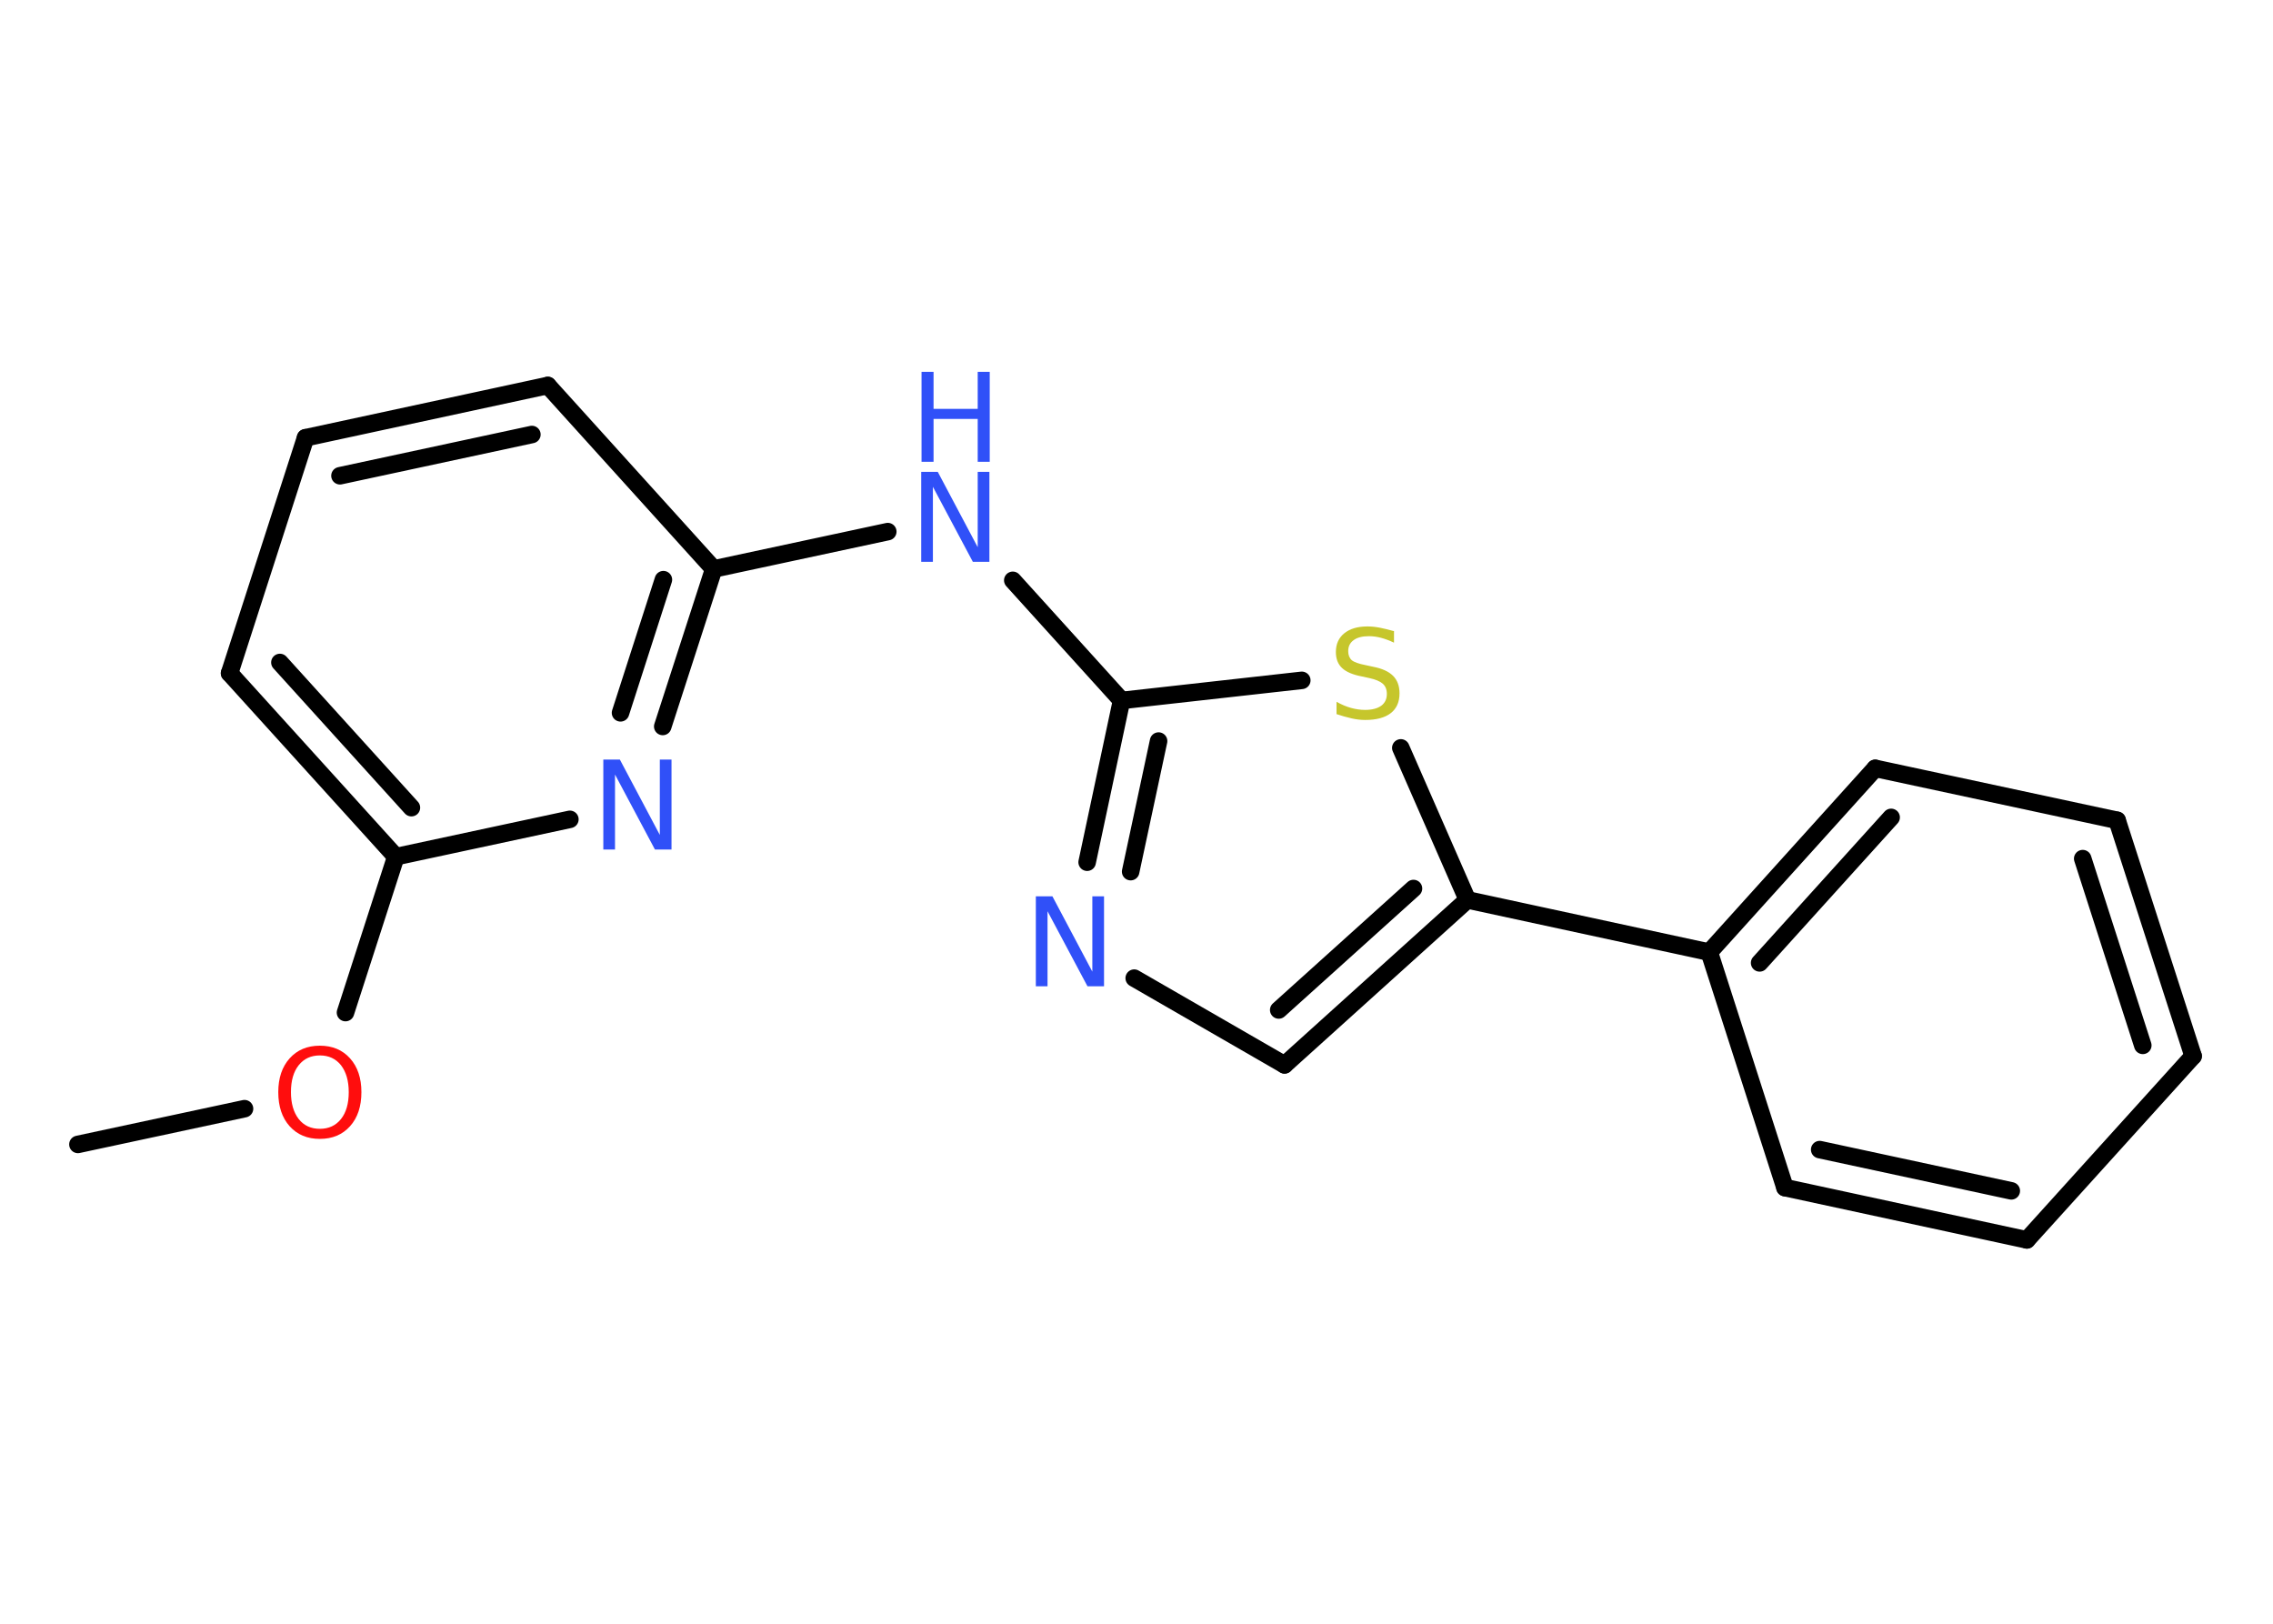 <?xml version='1.0' encoding='UTF-8'?>
<!DOCTYPE svg PUBLIC "-//W3C//DTD SVG 1.1//EN" "http://www.w3.org/Graphics/SVG/1.1/DTD/svg11.dtd">
<svg version='1.2' xmlns='http://www.w3.org/2000/svg' xmlns:xlink='http://www.w3.org/1999/xlink' width='70.0mm' height='50.0mm' viewBox='0 0 70.0 50.0'>
  <desc>Generated by the Chemistry Development Kit (http://github.com/cdk)</desc>
  <g stroke-linecap='round' stroke-linejoin='round' stroke='#000000' stroke-width='.54' fill='#3050F8'>
    <rect x='.0' y='.0' width='70.0' height='50.0' fill='#FFFFFF' stroke='none'/>
    <g id='mol1' class='mol'>
      <line id='mol1bnd1' class='bond' x1='2.4' y1='35.24' x2='7.53' y2='34.14'/>
      <line id='mol1bnd2' class='bond' x1='10.64' y1='31.18' x2='12.19' y2='26.38'/>
      <g id='mol1bnd3' class='bond'>
        <line x1='7.07' y1='20.73' x2='12.19' y2='26.38'/>
        <line x1='8.62' y1='20.4' x2='12.67' y2='24.87'/>
      </g>
      <line id='mol1bnd4' class='bond' x1='7.07' y1='20.73' x2='9.41' y2='13.48'/>
      <g id='mol1bnd5' class='bond'>
        <line x1='16.87' y1='11.87' x2='9.41' y2='13.48'/>
        <line x1='16.38' y1='13.38' x2='10.47' y2='14.65'/>
      </g>
      <line id='mol1bnd6' class='bond' x1='16.87' y1='11.87' x2='21.98' y2='17.52'/>
      <line id='mol1bnd7' class='bond' x1='21.98' y1='17.52' x2='27.34' y2='16.37'/>
      <line id='mol1bnd8' class='bond' x1='31.19' y1='17.87' x2='34.54' y2='21.57'/>
      <g id='mol1bnd9' class='bond'>
        <line x1='34.54' y1='21.57' x2='33.48' y2='26.55'/>
        <line x1='35.68' y1='22.82' x2='34.82' y2='26.84'/>
      </g>
      <line id='mol1bnd10' class='bond' x1='34.93' y1='30.12' x2='39.56' y2='32.79'/>
      <g id='mol1bnd11' class='bond'>
        <line x1='39.56' y1='32.79' x2='45.19' y2='27.71'/>
        <line x1='39.38' y1='31.1' x2='43.53' y2='27.36'/>
      </g>
      <line id='mol1bnd12' class='bond' x1='45.19' y1='27.71' x2='52.64' y2='29.32'/>
      <g id='mol1bnd13' class='bond'>
        <line x1='57.75' y1='23.66' x2='52.64' y2='29.32'/>
        <line x1='58.24' y1='25.17' x2='54.19' y2='29.65'/>
      </g>
      <line id='mol1bnd14' class='bond' x1='57.75' y1='23.66' x2='65.2' y2='25.26'/>
      <g id='mol1bnd15' class='bond'>
        <line x1='67.54' y1='32.52' x2='65.2' y2='25.26'/>
        <line x1='65.99' y1='32.19' x2='64.14' y2='26.44'/>
      </g>
      <line id='mol1bnd16' class='bond' x1='67.54' y1='32.52' x2='62.42' y2='38.18'/>
      <g id='mol1bnd17' class='bond'>
        <line x1='54.97' y1='36.57' x2='62.42' y2='38.18'/>
        <line x1='56.04' y1='35.4' x2='61.94' y2='36.67'/>
      </g>
      <line id='mol1bnd18' class='bond' x1='52.64' y1='29.32' x2='54.97' y2='36.57'/>
      <line id='mol1bnd19' class='bond' x1='45.19' y1='27.71' x2='43.14' y2='23.03'/>
      <line id='mol1bnd20' class='bond' x1='34.54' y1='21.57' x2='40.09' y2='20.95'/>
      <g id='mol1bnd21' class='bond'>
        <line x1='20.41' y1='22.37' x2='21.98' y2='17.52'/>
        <line x1='19.11' y1='21.95' x2='20.43' y2='17.85'/>
      </g>
      <line id='mol1bnd22' class='bond' x1='12.19' y1='26.38' x2='17.55' y2='25.23'/>
      <path id='mol1atm2' class='atom' d='M9.85 32.5q-.41 .0 -.65 .3q-.24 .3 -.24 .83q.0 .52 .24 .83q.24 .3 .65 .3q.41 .0 .65 -.3q.24 -.3 .24 -.83q.0 -.52 -.24 -.83q-.24 -.3 -.65 -.3zM9.85 32.2q.58 .0 .93 .39q.35 .39 .35 1.04q.0 .66 -.35 1.05q-.35 .39 -.93 .39q-.58 .0 -.93 -.39q-.35 -.39 -.35 -1.05q.0 -.65 .35 -1.04q.35 -.39 .93 -.39z' stroke='none' fill='#FF0D0D'/>
      <g id='mol1atm8' class='atom'>
        <path d='M28.38 14.53h.5l1.23 2.32v-2.32h.36v2.77h-.51l-1.23 -2.31v2.31h-.36v-2.77z' stroke='none'/>
        <path d='M28.38 11.45h.37v1.14h1.36v-1.14h.37v2.77h-.37v-1.32h-1.36v1.32h-.37v-2.77z' stroke='none'/>
      </g>
      <path id='mol1atm10' class='atom' d='M31.91 27.6h.5l1.23 2.32v-2.32h.36v2.77h-.51l-1.23 -2.31v2.31h-.36v-2.77z' stroke='none'/>
      <path id='mol1atm19' class='atom' d='M42.93 19.43v.36q-.21 -.1 -.4 -.15q-.19 -.05 -.37 -.05q-.31 .0 -.47 .12q-.17 .12 -.17 .34q.0 .18 .11 .28q.11 .09 .42 .15l.23 .05q.42 .08 .62 .28q.2 .2 .2 .54q.0 .4 -.27 .61q-.27 .21 -.79 .21q-.2 .0 -.42 -.05q-.22 -.05 -.46 -.13v-.38q.23 .13 .45 .19q.22 .06 .43 .06q.32 .0 .5 -.13q.17 -.13 .17 -.36q.0 -.21 -.13 -.32q-.13 -.11 -.41 -.17l-.23 -.05q-.42 -.08 -.61 -.26q-.19 -.18 -.19 -.49q.0 -.37 .26 -.58q.26 -.21 .71 -.21q.19 .0 .39 .04q.2 .04 .41 .1z' stroke='none' fill='#C6C62C'/>
      <path id='mol1atm20' class='atom' d='M18.59 23.39h.5l1.23 2.32v-2.32h.36v2.77h-.51l-1.23 -2.31v2.31h-.36v-2.77z' stroke='none'/>
    </g>
  </g>
</svg>
